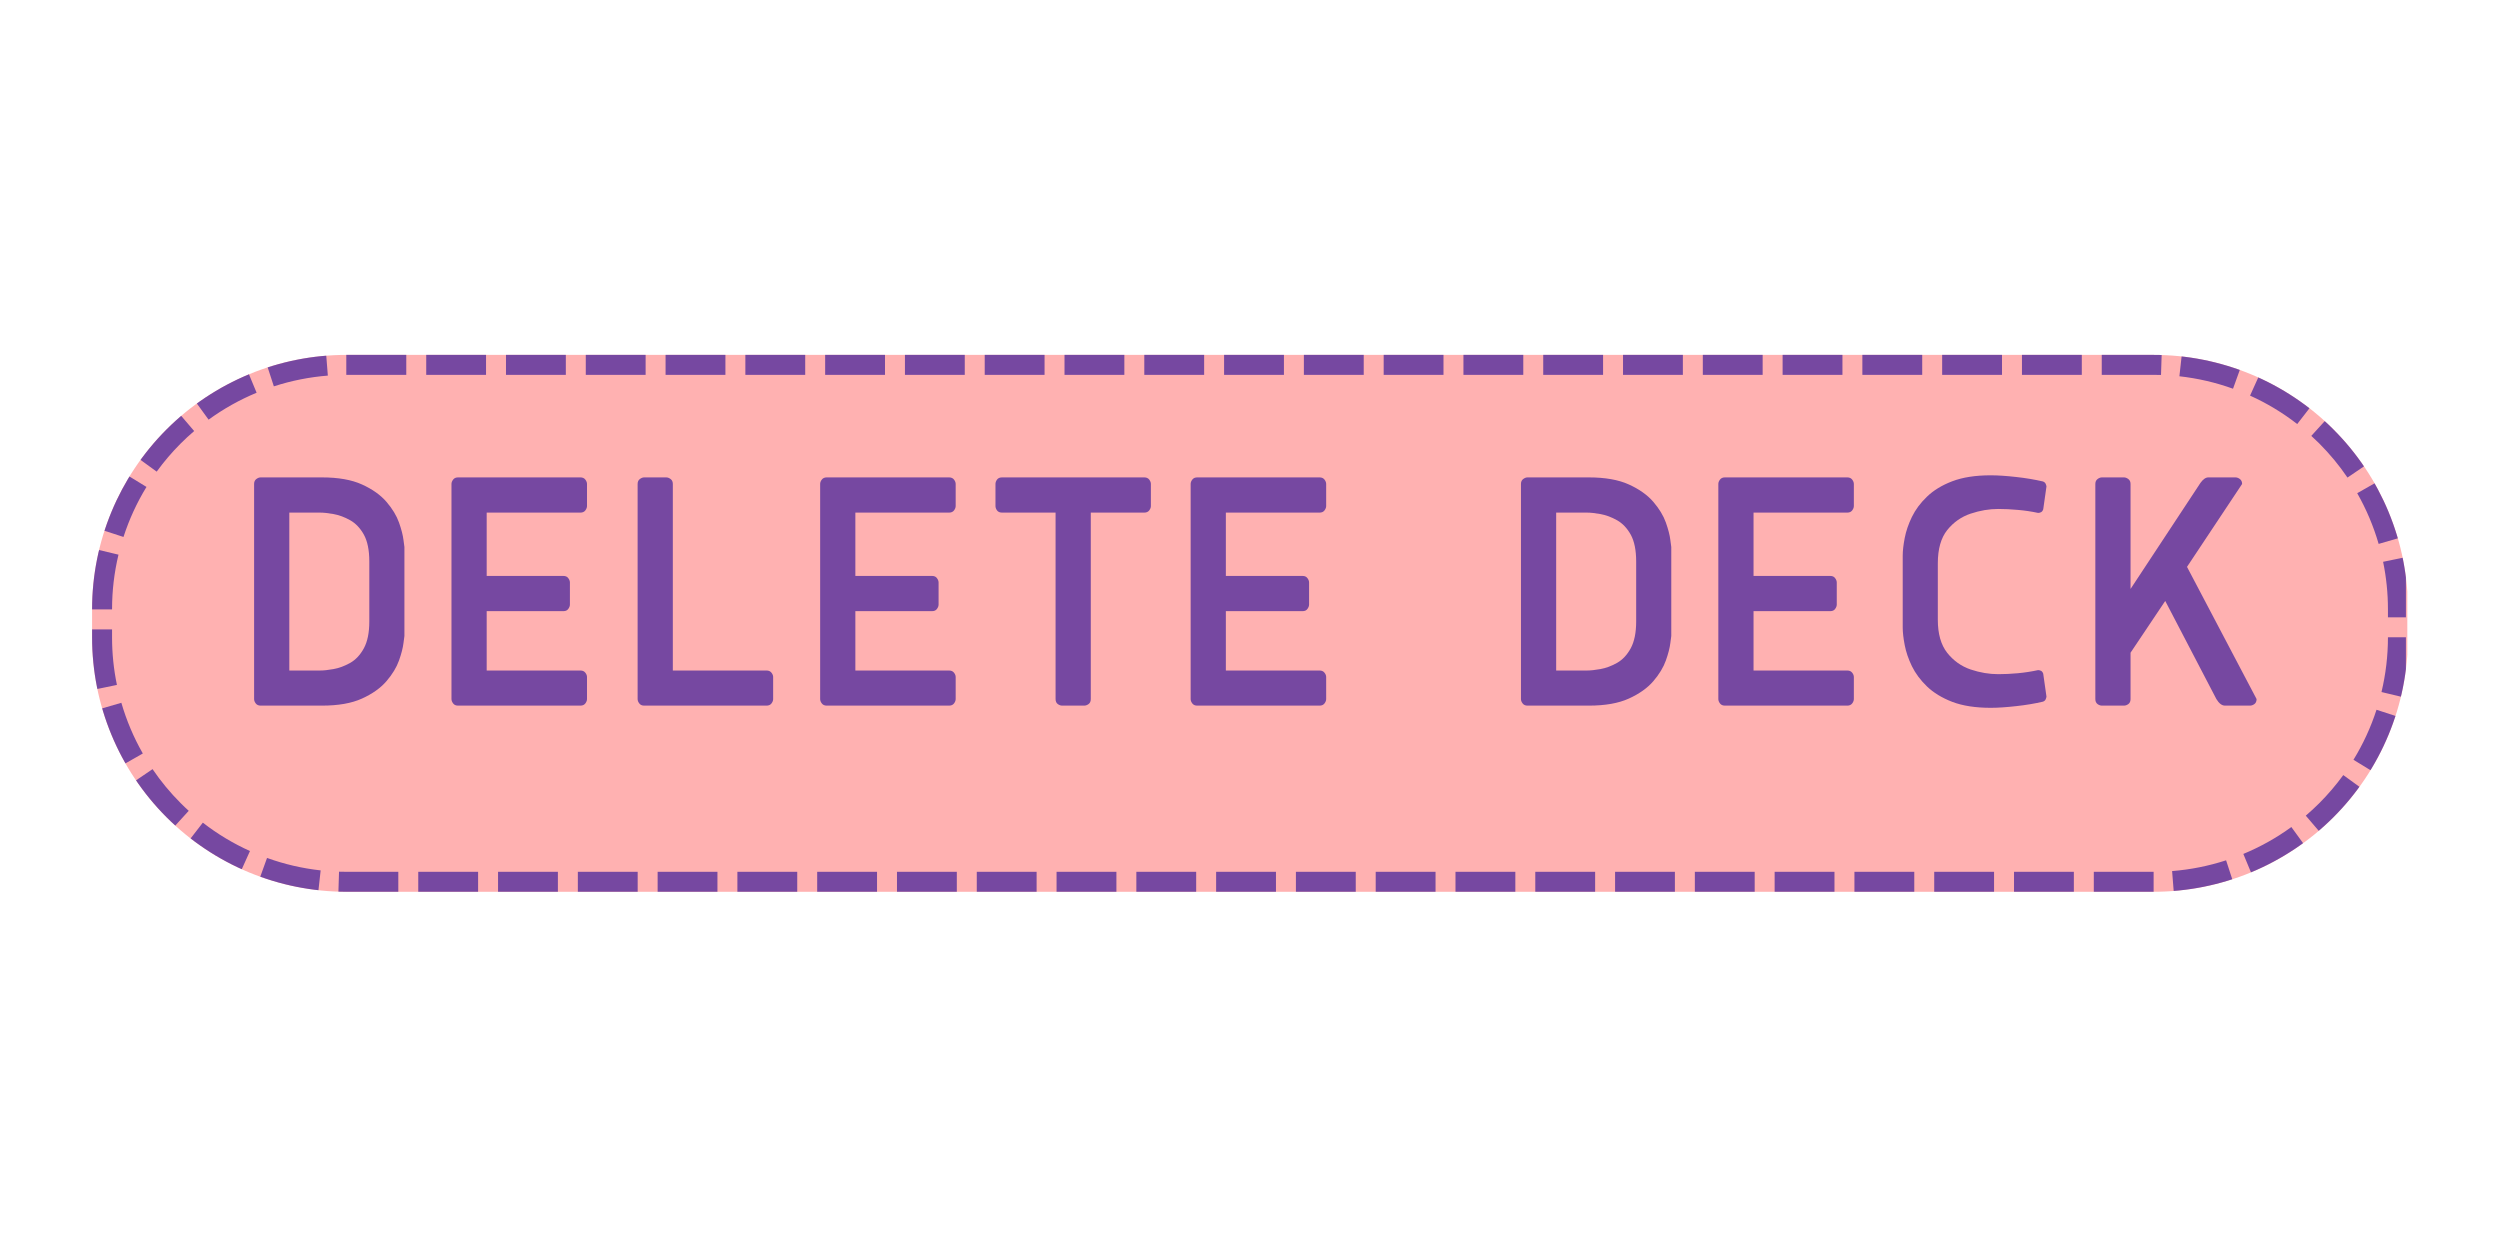 <svg xmlns="http://www.w3.org/2000/svg" xmlns:xlink="http://www.w3.org/1999/xlink" width="500" zoomAndPan="magnify" viewBox="0 0 375 187.5" height="250" preserveAspectRatio="xMidYMid meet" version="1.0"><defs><g/><clipPath id="eab537d77f"><path d="M 13.812 53.234 L 361.414 53.234 L 361.414 133.766 L 13.812 133.766 Z M 13.812 53.234 " clip-rule="nonzero"/></clipPath><clipPath id="f34baf0820"><path d="M 51.957 53.234 L 323.043 53.234 C 333.16 53.234 342.863 57.254 350.016 64.41 C 357.172 71.562 361.188 81.266 361.188 91.383 L 361.188 95.617 C 361.188 105.734 357.172 115.438 350.016 122.594 C 342.863 129.746 333.16 133.766 323.043 133.766 L 51.957 133.766 C 41.84 133.766 32.137 129.746 24.984 122.594 C 17.828 115.438 13.812 105.734 13.812 95.617 L 13.812 91.383 C 13.812 81.266 17.828 71.562 24.984 64.41 C 32.137 57.254 41.84 53.234 51.957 53.234 Z M 51.957 53.234 " clip-rule="nonzero"/></clipPath><clipPath id="37e72d6186"><path d="M 13.816 53.234 L 360.887 53.234 L 360.887 134 L 13.816 134 Z M 13.816 53.234 " clip-rule="nonzero"/></clipPath><clipPath id="9f4e43d91a"><path d="M 51.965 53.234 L 323.035 53.234 C 333.152 53.234 342.855 57.254 350.008 64.41 C 357.164 71.562 361.184 81.266 361.184 91.383 L 361.184 95.617 C 361.184 105.734 357.164 115.438 350.008 122.59 C 342.855 129.742 333.152 133.762 323.035 133.762 L 51.965 133.762 C 41.848 133.762 32.145 129.742 24.988 122.59 C 17.836 115.438 13.816 105.734 13.816 95.617 L 13.816 91.383 C 13.816 81.266 17.836 71.562 24.988 64.41 C 32.145 57.254 41.848 53.234 51.965 53.234 Z M 51.965 53.234 " clip-rule="nonzero"/></clipPath></defs><g clip-path="url(#eab537d77f)"><g clip-path="url(#f34baf0820)"><path fill="#ffb1b1" d="M 13.812 53.234 L 361.098 53.234 L 361.098 133.766 L 13.812 133.766 Z M 13.812 53.234 " fill-opacity="1" fill-rule="nonzero"/></g></g><g clip-path="url(#37e72d6186)"><g clip-path="url(#9f4e43d91a)"><path fill="#7648a1" d="M 63.934 50.242 L 72.906 50.242 L 72.906 56.227 L 63.934 56.227 Z M 75.898 50.242 L 84.875 50.242 L 84.875 56.227 L 75.898 56.227 Z M 87.867 50.242 L 96.844 50.242 L 96.844 56.227 L 87.867 56.227 Z M 99.836 50.242 L 108.812 50.242 L 108.812 56.227 L 99.836 56.227 Z M 111.805 50.242 L 120.781 50.242 L 120.781 56.227 L 111.805 56.227 Z M 123.773 50.242 L 132.75 50.242 L 132.75 56.227 L 123.773 56.227 Z M 135.742 50.242 L 144.715 50.242 L 144.715 56.227 L 135.742 56.227 Z M 147.707 50.242 L 156.684 50.242 L 156.684 56.227 L 147.707 56.227 Z M 159.676 50.242 L 168.652 50.242 L 168.652 56.227 L 159.676 56.227 Z M 171.645 50.242 L 180.621 50.242 L 180.621 56.227 L 171.645 56.227 Z M 183.613 50.242 L 192.59 50.242 L 192.59 56.227 L 183.613 56.227 Z M 195.582 50.242 L 204.559 50.242 L 204.559 56.227 L 195.582 56.227 Z M 207.551 50.242 L 216.523 50.242 L 216.523 56.227 L 207.551 56.227 Z M 219.516 50.242 L 228.492 50.242 L 228.492 56.227 L 219.516 56.227 Z M 231.484 50.242 L 240.461 50.242 L 240.461 56.227 L 231.484 56.227 Z M 243.453 50.242 L 252.43 50.242 L 252.43 56.227 L 243.453 56.227 Z M 255.422 50.242 L 264.398 50.242 L 264.398 56.227 L 255.422 56.227 Z M 267.391 50.242 L 276.367 50.242 L 276.367 56.227 L 267.391 56.227 Z M 279.355 50.242 L 288.332 50.242 L 288.332 56.227 L 279.355 56.227 Z M 291.324 50.242 L 300.301 50.242 L 300.301 56.227 L 291.324 56.227 Z M 303.293 50.242 L 312.27 50.242 L 312.27 56.227 L 303.293 56.227 Z M 315.262 50.242 L 323.035 50.242 C 323.473 50.242 323.906 50.25 324.344 50.266 L 324.152 56.246 C 323.781 56.234 323.41 56.227 323.035 56.227 L 315.262 56.227 Z M 327.57 50.492 C 330.793 50.852 333.93 51.578 336.98 52.68 L 334.953 58.309 C 332.348 57.371 329.664 56.746 326.91 56.441 Z M 339.973 53.891 C 342.93 55.227 345.688 56.887 348.25 58.875 L 344.582 63.605 C 342.395 61.906 340.035 60.484 337.508 59.344 Z M 350.723 60.957 C 351.203 61.391 351.668 61.836 352.125 62.293 C 353.965 64.129 355.613 66.125 357.07 68.273 L 352.121 71.637 C 350.875 69.797 349.465 68.094 347.895 66.523 C 347.504 66.133 347.105 65.754 346.695 65.383 Z M 358.781 71.02 C 360.387 73.836 361.641 76.805 362.547 79.918 L 356.797 81.586 C 356.027 78.926 354.953 76.391 353.582 73.98 Z M 363.324 83.059 C 363.891 85.805 364.176 88.578 364.176 91.383 L 364.176 92.602 L 358.191 92.602 L 358.191 91.383 C 358.191 88.984 357.949 86.613 357.465 84.27 Z M 364.176 95.59 L 364.176 95.617 C 364.176 98.855 363.797 102.051 363.043 105.199 L 357.223 103.805 C 357.867 101.113 358.191 98.387 358.191 95.617 L 358.191 95.59 Z M 362.168 108.312 C 361.164 111.398 359.82 114.324 358.125 117.09 L 353.02 113.969 C 354.469 111.602 355.621 109.102 356.477 106.465 Z M 356.336 119.773 C 355.062 121.527 353.66 123.172 352.125 124.707 C 351.363 125.469 350.574 126.199 349.754 126.898 L 345.867 122.348 C 346.566 121.75 347.242 121.125 347.895 120.473 C 349.203 119.164 350.402 117.758 351.492 116.262 Z M 347.223 128.895 C 344.598 130.801 341.789 132.375 338.793 133.617 L 336.5 128.09 C 339.062 127.027 341.461 125.684 343.703 124.055 Z M 335.766 134.734 C 332.68 135.738 329.52 136.371 326.289 136.625 L 325.816 130.66 C 328.578 130.441 331.277 129.902 333.914 129.047 Z M 323.043 136.754 L 314.07 136.754 L 314.07 130.77 L 323.043 130.77 Z M 311.078 136.754 L 302.102 136.754 L 302.102 130.77 L 311.078 130.77 Z M 299.109 136.754 L 290.133 136.754 L 290.133 130.77 L 299.109 130.77 Z M 287.141 136.754 L 278.164 136.754 L 278.164 130.77 L 287.141 130.77 Z M 275.172 136.754 L 266.195 136.754 L 266.195 130.77 L 275.172 130.77 Z M 263.203 136.754 L 254.227 136.754 L 254.227 130.77 L 263.203 130.77 Z M 251.234 136.754 L 242.262 136.754 L 242.262 130.77 L 251.234 130.77 Z M 239.27 136.754 L 230.293 136.754 L 230.293 130.77 L 239.27 130.77 Z M 227.301 136.754 L 218.324 136.754 L 218.324 130.77 L 227.301 130.77 Z M 215.332 136.754 L 206.355 136.754 L 206.355 130.77 L 215.332 130.77 Z M 203.363 136.754 L 194.387 136.754 L 194.387 130.77 L 203.363 130.77 Z M 191.395 136.754 L 182.418 136.754 L 182.418 130.77 L 191.395 130.77 Z M 179.426 136.754 L 170.453 136.754 L 170.453 130.77 L 179.426 130.77 Z M 167.461 136.754 L 158.484 136.754 L 158.484 130.77 L 167.461 130.77 Z M 155.492 136.754 L 146.516 136.754 L 146.516 130.77 L 155.492 130.77 Z M 143.523 136.754 L 134.547 136.754 L 134.547 130.77 L 143.523 130.77 Z M 131.555 136.754 L 122.578 136.754 L 122.578 130.77 L 131.555 130.77 Z M 119.586 136.754 L 110.609 136.754 L 110.609 130.77 L 119.586 130.77 Z M 107.617 136.754 L 98.645 136.754 L 98.645 130.77 L 107.617 130.77 Z M 95.652 136.754 L 86.676 136.754 L 86.676 130.77 L 95.652 130.77 Z M 83.684 136.754 L 74.707 136.754 L 74.707 130.77 L 83.684 130.77 Z M 71.715 136.754 L 62.738 136.754 L 62.738 130.77 L 71.715 130.77 Z M 59.746 136.754 L 51.965 136.754 C 51.531 136.754 51.098 136.75 50.668 136.734 L 50.855 130.754 C 51.223 130.766 51.594 130.77 51.965 130.77 L 59.746 130.77 Z M 47.438 136.504 C 44.215 136.148 41.078 135.422 38.027 134.32 L 40.055 128.691 C 42.66 129.633 45.344 130.254 48.098 130.559 Z M 35.035 133.109 C 32.078 131.777 29.32 130.117 26.758 128.129 L 30.426 123.398 C 32.613 125.098 34.973 126.516 37.496 127.656 Z M 24.281 126.047 C 23.801 125.613 23.332 125.164 22.875 124.707 C 21.039 122.871 19.391 120.879 17.934 118.73 L 22.883 115.371 C 24.129 117.203 25.535 118.906 27.105 120.473 C 27.496 120.867 27.898 121.25 28.309 121.621 Z M 16.223 115.988 C 14.617 113.172 13.363 110.203 12.457 107.09 L 18.203 105.418 C 18.977 108.082 20.051 110.617 21.422 113.023 Z M 11.676 103.949 C 11.109 101.199 10.824 98.422 10.824 95.617 L 10.824 94.406 L 16.809 94.406 L 16.809 95.617 C 16.809 98.016 17.051 100.391 17.539 102.738 Z M 10.824 91.414 L 10.824 91.383 C 10.824 88.145 11.203 84.953 11.953 81.809 L 17.773 83.199 C 17.129 85.891 16.809 88.617 16.809 91.383 L 16.809 91.414 Z M 12.828 78.695 C 13.832 75.609 15.176 72.684 16.871 69.914 L 21.973 73.039 C 20.527 75.402 19.379 77.902 18.523 80.543 Z M 18.66 67.23 C 19.934 65.477 21.34 63.828 22.875 62.293 C 23.633 61.535 24.422 60.805 25.238 60.109 L 29.125 64.656 C 28.426 65.254 27.754 65.875 27.105 66.523 C 25.793 67.836 24.594 69.242 23.504 70.746 Z M 27.77 58.109 C 30.395 56.203 33.203 54.629 36.199 53.383 L 38.492 58.91 C 35.93 59.973 33.531 61.32 31.289 62.949 Z M 39.227 52.266 C 42.309 51.262 45.469 50.629 48.703 50.371 L 49.176 56.34 C 46.414 56.559 43.715 57.098 41.078 57.953 Z M 51.945 50.242 L 60.941 50.242 L 60.941 56.227 L 51.945 56.227 Z M 51.945 50.242 " fill-opacity="1" fill-rule="nonzero"/></g></g><g fill="#7648a1" fill-opacity="1"><g transform="translate(34.318, 105.844)"><g><path d="M 13.688 -28.953 L 9.078 -28.953 L 9.078 -5.266 L 13.688 -5.266 C 14.227 -5.266 14.906 -5.336 15.719 -5.484 C 16.539 -5.629 17.367 -5.938 18.203 -6.406 C 19.035 -6.875 19.723 -7.609 20.266 -8.609 C 20.805 -9.609 21.078 -10.941 21.078 -12.609 L 21.078 -21.625 C 21.078 -23.32 20.805 -24.66 20.266 -25.641 C 19.723 -26.617 19.035 -27.344 18.203 -27.812 C 17.367 -28.281 16.539 -28.586 15.719 -28.734 C 14.906 -28.879 14.227 -28.953 13.688 -28.953 Z M 13.969 0 L 4.781 0 C 4.457 0 4.211 -0.109 4.047 -0.328 C 3.879 -0.547 3.797 -0.766 3.797 -0.984 L 3.797 -33.25 C 3.797 -33.57 3.906 -33.816 4.125 -33.984 C 4.344 -34.148 4.562 -34.234 4.781 -34.234 L 13.969 -34.234 C 16.426 -34.234 18.43 -33.879 19.984 -33.172 C 21.547 -32.461 22.77 -31.594 23.656 -30.562 C 24.539 -29.531 25.164 -28.5 25.531 -27.469 C 25.895 -26.438 26.117 -25.566 26.203 -24.859 C 26.297 -24.148 26.344 -23.797 26.344 -23.797 L 26.344 -10.438 C 26.344 -10.438 26.297 -10.082 26.203 -9.375 C 26.117 -8.664 25.895 -7.797 25.531 -6.766 C 25.164 -5.734 24.539 -4.703 23.656 -3.672 C 22.77 -2.641 21.547 -1.77 19.984 -1.062 C 18.43 -0.352 16.426 0 13.969 0 Z M 13.969 0 "/></g></g></g><g fill="#7648a1" fill-opacity="1"><g transform="translate(63.925, 105.844)"><g><path d="M 9.078 -5.266 L 23.141 -5.266 C 23.461 -5.266 23.707 -5.156 23.875 -4.938 C 24.039 -4.727 24.125 -4.516 24.125 -4.297 L 24.125 -0.984 C 24.125 -0.766 24.039 -0.547 23.875 -0.328 C 23.707 -0.109 23.461 0 23.141 0 L 4.781 0 C 4.457 0 4.211 -0.109 4.047 -0.328 C 3.879 -0.547 3.797 -0.766 3.797 -0.984 L 3.797 -33.25 C 3.797 -33.469 3.879 -33.688 4.047 -33.906 C 4.211 -34.125 4.457 -34.234 4.781 -34.234 L 23.141 -34.234 C 23.461 -34.234 23.707 -34.125 23.875 -33.906 C 24.039 -33.688 24.125 -33.469 24.125 -33.25 L 24.125 -29.938 C 24.125 -29.719 24.039 -29.5 23.875 -29.281 C 23.707 -29.062 23.461 -28.953 23.141 -28.953 L 9.078 -28.953 L 9.078 -19.453 L 20.594 -19.453 C 20.914 -19.453 21.156 -19.344 21.312 -19.125 C 21.477 -18.906 21.562 -18.688 21.562 -18.469 L 21.562 -15.156 C 21.562 -14.938 21.477 -14.719 21.312 -14.5 C 21.156 -14.281 20.914 -14.172 20.594 -14.172 L 9.078 -14.172 Z M 9.078 -5.266 "/></g></g></g><g fill="#7648a1" fill-opacity="1"><g transform="translate(91.847, 105.844)"><g><path d="M 3.797 -0.984 L 3.797 -33.25 C 3.797 -33.57 3.906 -33.816 4.125 -33.984 C 4.344 -34.148 4.562 -34.234 4.781 -34.234 L 8.094 -34.234 C 8.312 -34.234 8.531 -34.148 8.75 -33.984 C 8.969 -33.816 9.078 -33.57 9.078 -33.25 L 9.078 -5.266 L 23.141 -5.266 C 23.461 -5.266 23.707 -5.156 23.875 -4.938 C 24.039 -4.727 24.125 -4.516 24.125 -4.297 L 24.125 -0.984 C 24.125 -0.766 24.039 -0.547 23.875 -0.328 C 23.707 -0.109 23.461 0 23.141 0 L 4.781 0 C 4.457 0 4.211 -0.109 4.047 -0.328 C 3.879 -0.547 3.797 -0.766 3.797 -0.984 Z M 3.797 -0.984 "/></g></g></g><g fill="#7648a1" fill-opacity="1"><g transform="translate(119.226, 105.844)"><g><path d="M 9.078 -5.266 L 23.141 -5.266 C 23.461 -5.266 23.707 -5.156 23.875 -4.938 C 24.039 -4.727 24.125 -4.516 24.125 -4.297 L 24.125 -0.984 C 24.125 -0.766 24.039 -0.547 23.875 -0.328 C 23.707 -0.109 23.461 0 23.141 0 L 4.781 0 C 4.457 0 4.211 -0.109 4.047 -0.328 C 3.879 -0.547 3.797 -0.766 3.797 -0.984 L 3.797 -33.25 C 3.797 -33.469 3.879 -33.688 4.047 -33.906 C 4.211 -34.125 4.457 -34.234 4.781 -34.234 L 23.141 -34.234 C 23.461 -34.234 23.707 -34.125 23.875 -33.906 C 24.039 -33.688 24.125 -33.469 24.125 -33.25 L 24.125 -29.938 C 24.125 -29.719 24.039 -29.5 23.875 -29.281 C 23.707 -29.062 23.461 -28.953 23.141 -28.953 L 9.078 -28.953 L 9.078 -19.453 L 20.594 -19.453 C 20.914 -19.453 21.156 -19.344 21.312 -19.125 C 21.477 -18.906 21.562 -18.688 21.562 -18.469 L 21.562 -15.156 C 21.562 -14.938 21.477 -14.719 21.312 -14.5 C 21.156 -14.281 20.914 -14.172 20.594 -14.172 L 9.078 -14.172 Z M 9.078 -5.266 "/></g></g></g><g fill="#7648a1" fill-opacity="1"><g transform="translate(147.149, 105.844)"><g><path d="M 3.156 -34.234 L 24.5 -34.234 C 24.82 -34.234 25.066 -34.125 25.234 -33.906 C 25.398 -33.688 25.484 -33.469 25.484 -33.25 L 25.484 -29.938 C 25.484 -29.719 25.398 -29.5 25.234 -29.281 C 25.066 -29.062 24.82 -28.953 24.5 -28.953 L 16.469 -28.953 L 16.469 -0.984 C 16.469 -0.648 16.359 -0.398 16.141 -0.234 C 15.922 -0.078 15.703 0 15.484 0 L 12.172 0 C 11.953 0 11.734 -0.078 11.516 -0.234 C 11.297 -0.398 11.188 -0.648 11.188 -0.984 L 11.188 -28.953 L 3.156 -28.953 C 2.82 -28.953 2.57 -29.062 2.406 -29.281 C 2.25 -29.5 2.172 -29.719 2.172 -29.938 L 2.172 -33.25 C 2.172 -33.469 2.25 -33.688 2.406 -33.906 C 2.57 -34.125 2.82 -34.234 3.156 -34.234 Z M 3.156 -34.234 "/></g></g></g><g fill="#7648a1" fill-opacity="1"><g transform="translate(174.8, 105.844)"><g><path d="M 9.078 -5.266 L 23.141 -5.266 C 23.461 -5.266 23.707 -5.156 23.875 -4.938 C 24.039 -4.727 24.125 -4.516 24.125 -4.297 L 24.125 -0.984 C 24.125 -0.766 24.039 -0.547 23.875 -0.328 C 23.707 -0.109 23.461 0 23.141 0 L 4.781 0 C 4.457 0 4.211 -0.109 4.047 -0.328 C 3.879 -0.547 3.797 -0.766 3.797 -0.984 L 3.797 -33.25 C 3.797 -33.469 3.879 -33.688 4.047 -33.906 C 4.211 -34.125 4.457 -34.234 4.781 -34.234 L 23.141 -34.234 C 23.461 -34.234 23.707 -34.125 23.875 -33.906 C 24.039 -33.688 24.125 -33.469 24.125 -33.25 L 24.125 -29.938 C 24.125 -29.719 24.039 -29.5 23.875 -29.281 C 23.707 -29.062 23.461 -28.953 23.141 -28.953 L 9.078 -28.953 L 9.078 -19.453 L 20.594 -19.453 C 20.914 -19.453 21.156 -19.344 21.312 -19.125 C 21.477 -18.906 21.562 -18.688 21.562 -18.469 L 21.562 -15.156 C 21.562 -14.938 21.477 -14.719 21.312 -14.5 C 21.156 -14.281 20.914 -14.172 20.594 -14.172 L 9.078 -14.172 Z M 9.078 -5.266 "/></g></g></g><g fill="#7648a1" fill-opacity="1"><g transform="translate(202.725, 105.844)"><g/></g></g><g fill="#7648a1" fill-opacity="1"><g transform="translate(213.535, 105.844)"><g/></g></g><g fill="#7648a1" fill-opacity="1"><g transform="translate(224.347, 105.844)"><g><path d="M 13.688 -28.953 L 9.078 -28.953 L 9.078 -5.266 L 13.688 -5.266 C 14.227 -5.266 14.906 -5.336 15.719 -5.484 C 16.539 -5.629 17.367 -5.938 18.203 -6.406 C 19.035 -6.875 19.723 -7.609 20.266 -8.609 C 20.805 -9.609 21.078 -10.941 21.078 -12.609 L 21.078 -21.625 C 21.078 -23.32 20.805 -24.66 20.266 -25.641 C 19.723 -26.617 19.035 -27.344 18.203 -27.812 C 17.367 -28.281 16.539 -28.586 15.719 -28.734 C 14.906 -28.879 14.227 -28.953 13.688 -28.953 Z M 13.969 0 L 4.781 0 C 4.457 0 4.211 -0.109 4.047 -0.328 C 3.879 -0.547 3.797 -0.766 3.797 -0.984 L 3.797 -33.25 C 3.797 -33.57 3.906 -33.816 4.125 -33.984 C 4.344 -34.148 4.562 -34.234 4.781 -34.234 L 13.969 -34.234 C 16.426 -34.234 18.43 -33.879 19.984 -33.172 C 21.547 -32.461 22.77 -31.594 23.656 -30.562 C 24.539 -29.531 25.164 -28.5 25.531 -27.469 C 25.895 -26.438 26.117 -25.566 26.203 -24.859 C 26.297 -24.148 26.344 -23.797 26.344 -23.797 L 26.344 -10.438 C 26.344 -10.438 26.297 -10.082 26.203 -9.375 C 26.117 -8.664 25.895 -7.797 25.531 -6.766 C 25.164 -5.734 24.539 -4.703 23.656 -3.672 C 22.77 -2.641 21.547 -1.77 19.984 -1.062 C 18.43 -0.352 16.426 0 13.969 0 Z M 13.969 0 "/></g></g></g><g fill="#7648a1" fill-opacity="1"><g transform="translate(253.953, 105.844)"><g><path d="M 9.078 -5.266 L 23.141 -5.266 C 23.461 -5.266 23.707 -5.156 23.875 -4.938 C 24.039 -4.727 24.125 -4.516 24.125 -4.297 L 24.125 -0.984 C 24.125 -0.766 24.039 -0.547 23.875 -0.328 C 23.707 -0.109 23.461 0 23.141 0 L 4.781 0 C 4.457 0 4.211 -0.109 4.047 -0.328 C 3.879 -0.547 3.797 -0.766 3.797 -0.984 L 3.797 -33.25 C 3.797 -33.469 3.879 -33.688 4.047 -33.906 C 4.211 -34.125 4.457 -34.234 4.781 -34.234 L 23.141 -34.234 C 23.461 -34.234 23.707 -34.125 23.875 -33.906 C 24.039 -33.688 24.125 -33.469 24.125 -33.25 L 24.125 -29.938 C 24.125 -29.719 24.039 -29.5 23.875 -29.281 C 23.707 -29.062 23.461 -28.953 23.141 -28.953 L 9.078 -28.953 L 9.078 -19.453 L 20.594 -19.453 C 20.914 -19.453 21.156 -19.344 21.312 -19.125 C 21.477 -18.906 21.562 -18.688 21.562 -18.469 L 21.562 -15.156 C 21.562 -14.938 21.477 -14.719 21.312 -14.5 C 21.156 -14.281 20.914 -14.172 20.594 -14.172 L 9.078 -14.172 Z M 9.078 -5.266 "/></g></g></g><g fill="#7648a1" fill-opacity="1"><g transform="translate(281.876, 105.844)"><g><path d="M 8.797 -21.344 L 8.797 -12.875 C 8.797 -10.77 9.266 -9.117 10.203 -7.922 C 11.148 -6.734 12.32 -5.898 13.719 -5.422 C 15.113 -4.953 16.5 -4.719 17.875 -4.719 C 18.812 -4.719 19.785 -4.766 20.797 -4.859 C 21.816 -4.953 22.832 -5.109 23.844 -5.328 C 23.988 -5.328 24.133 -5.289 24.281 -5.219 C 24.426 -5.145 24.535 -5 24.609 -4.781 L 25.094 -1.359 C 25.094 -1.285 25.055 -1.156 24.984 -0.969 C 24.91 -0.789 24.77 -0.664 24.562 -0.594 C 23.32 -0.301 21.977 -0.078 20.531 0.078 C 19.082 0.242 17.816 0.328 16.734 0.328 C 14.453 0.328 12.531 0.031 10.969 -0.562 C 9.414 -1.164 8.148 -1.938 7.172 -2.875 C 6.191 -3.82 5.438 -4.836 4.906 -5.922 C 4.383 -7.004 4.023 -8.062 3.828 -9.094 C 3.629 -10.125 3.531 -11.004 3.531 -11.734 L 3.531 -22.484 C 3.531 -23.211 3.629 -24.094 3.828 -25.125 C 4.023 -26.156 4.383 -27.211 4.906 -28.297 C 5.438 -29.391 6.191 -30.406 7.172 -31.344 C 8.148 -32.289 9.414 -33.062 10.969 -33.656 C 12.531 -34.25 14.453 -34.547 16.734 -34.547 C 17.816 -34.547 19.082 -34.461 20.531 -34.297 C 21.977 -34.141 23.32 -33.914 24.562 -33.625 C 24.77 -33.551 24.91 -33.426 24.984 -33.25 C 25.055 -33.07 25.094 -32.945 25.094 -32.875 L 24.609 -29.453 C 24.535 -29.234 24.426 -29.086 24.281 -29.016 C 24.133 -28.941 23.988 -28.906 23.844 -28.906 C 22.832 -29.125 21.816 -29.273 20.797 -29.359 C 19.785 -29.453 18.812 -29.5 17.875 -29.5 C 16.5 -29.5 15.113 -29.266 13.719 -28.797 C 12.32 -28.328 11.148 -27.504 10.203 -26.328 C 9.266 -25.148 8.797 -23.488 8.797 -21.344 Z M 8.797 -21.344 "/></g></g></g><g fill="#7648a1" fill-opacity="1"><g transform="translate(310.504, 105.844)"><g><path d="M 21.953 -0.984 L 14.281 -15.703 L 9.078 -7.938 L 9.078 -0.984 C 9.078 -0.648 8.969 -0.398 8.75 -0.234 C 8.531 -0.078 8.312 0 8.094 0 L 4.781 0 C 4.562 0 4.344 -0.078 4.125 -0.234 C 3.906 -0.398 3.797 -0.648 3.797 -0.984 L 3.797 -33.25 C 3.797 -33.57 3.906 -33.816 4.125 -33.984 C 4.344 -34.148 4.562 -34.234 4.781 -34.234 L 8.094 -34.234 C 8.312 -34.234 8.531 -34.148 8.75 -33.984 C 8.969 -33.816 9.078 -33.57 9.078 -33.25 L 9.078 -17.5 L 19.562 -33.406 C 19.957 -33.957 20.352 -34.234 20.75 -34.234 L 24.828 -34.234 C 25.047 -34.234 25.266 -34.148 25.484 -33.984 C 25.703 -33.816 25.812 -33.57 25.812 -33.25 L 17.547 -20.812 L 27.984 -0.984 C 27.984 -0.648 27.875 -0.398 27.656 -0.234 C 27.438 -0.078 27.219 0 27 0 L 23.25 0 C 22.781 0 22.348 -0.328 21.953 -0.984 Z M 21.953 -0.984 "/></g></g></g></svg>